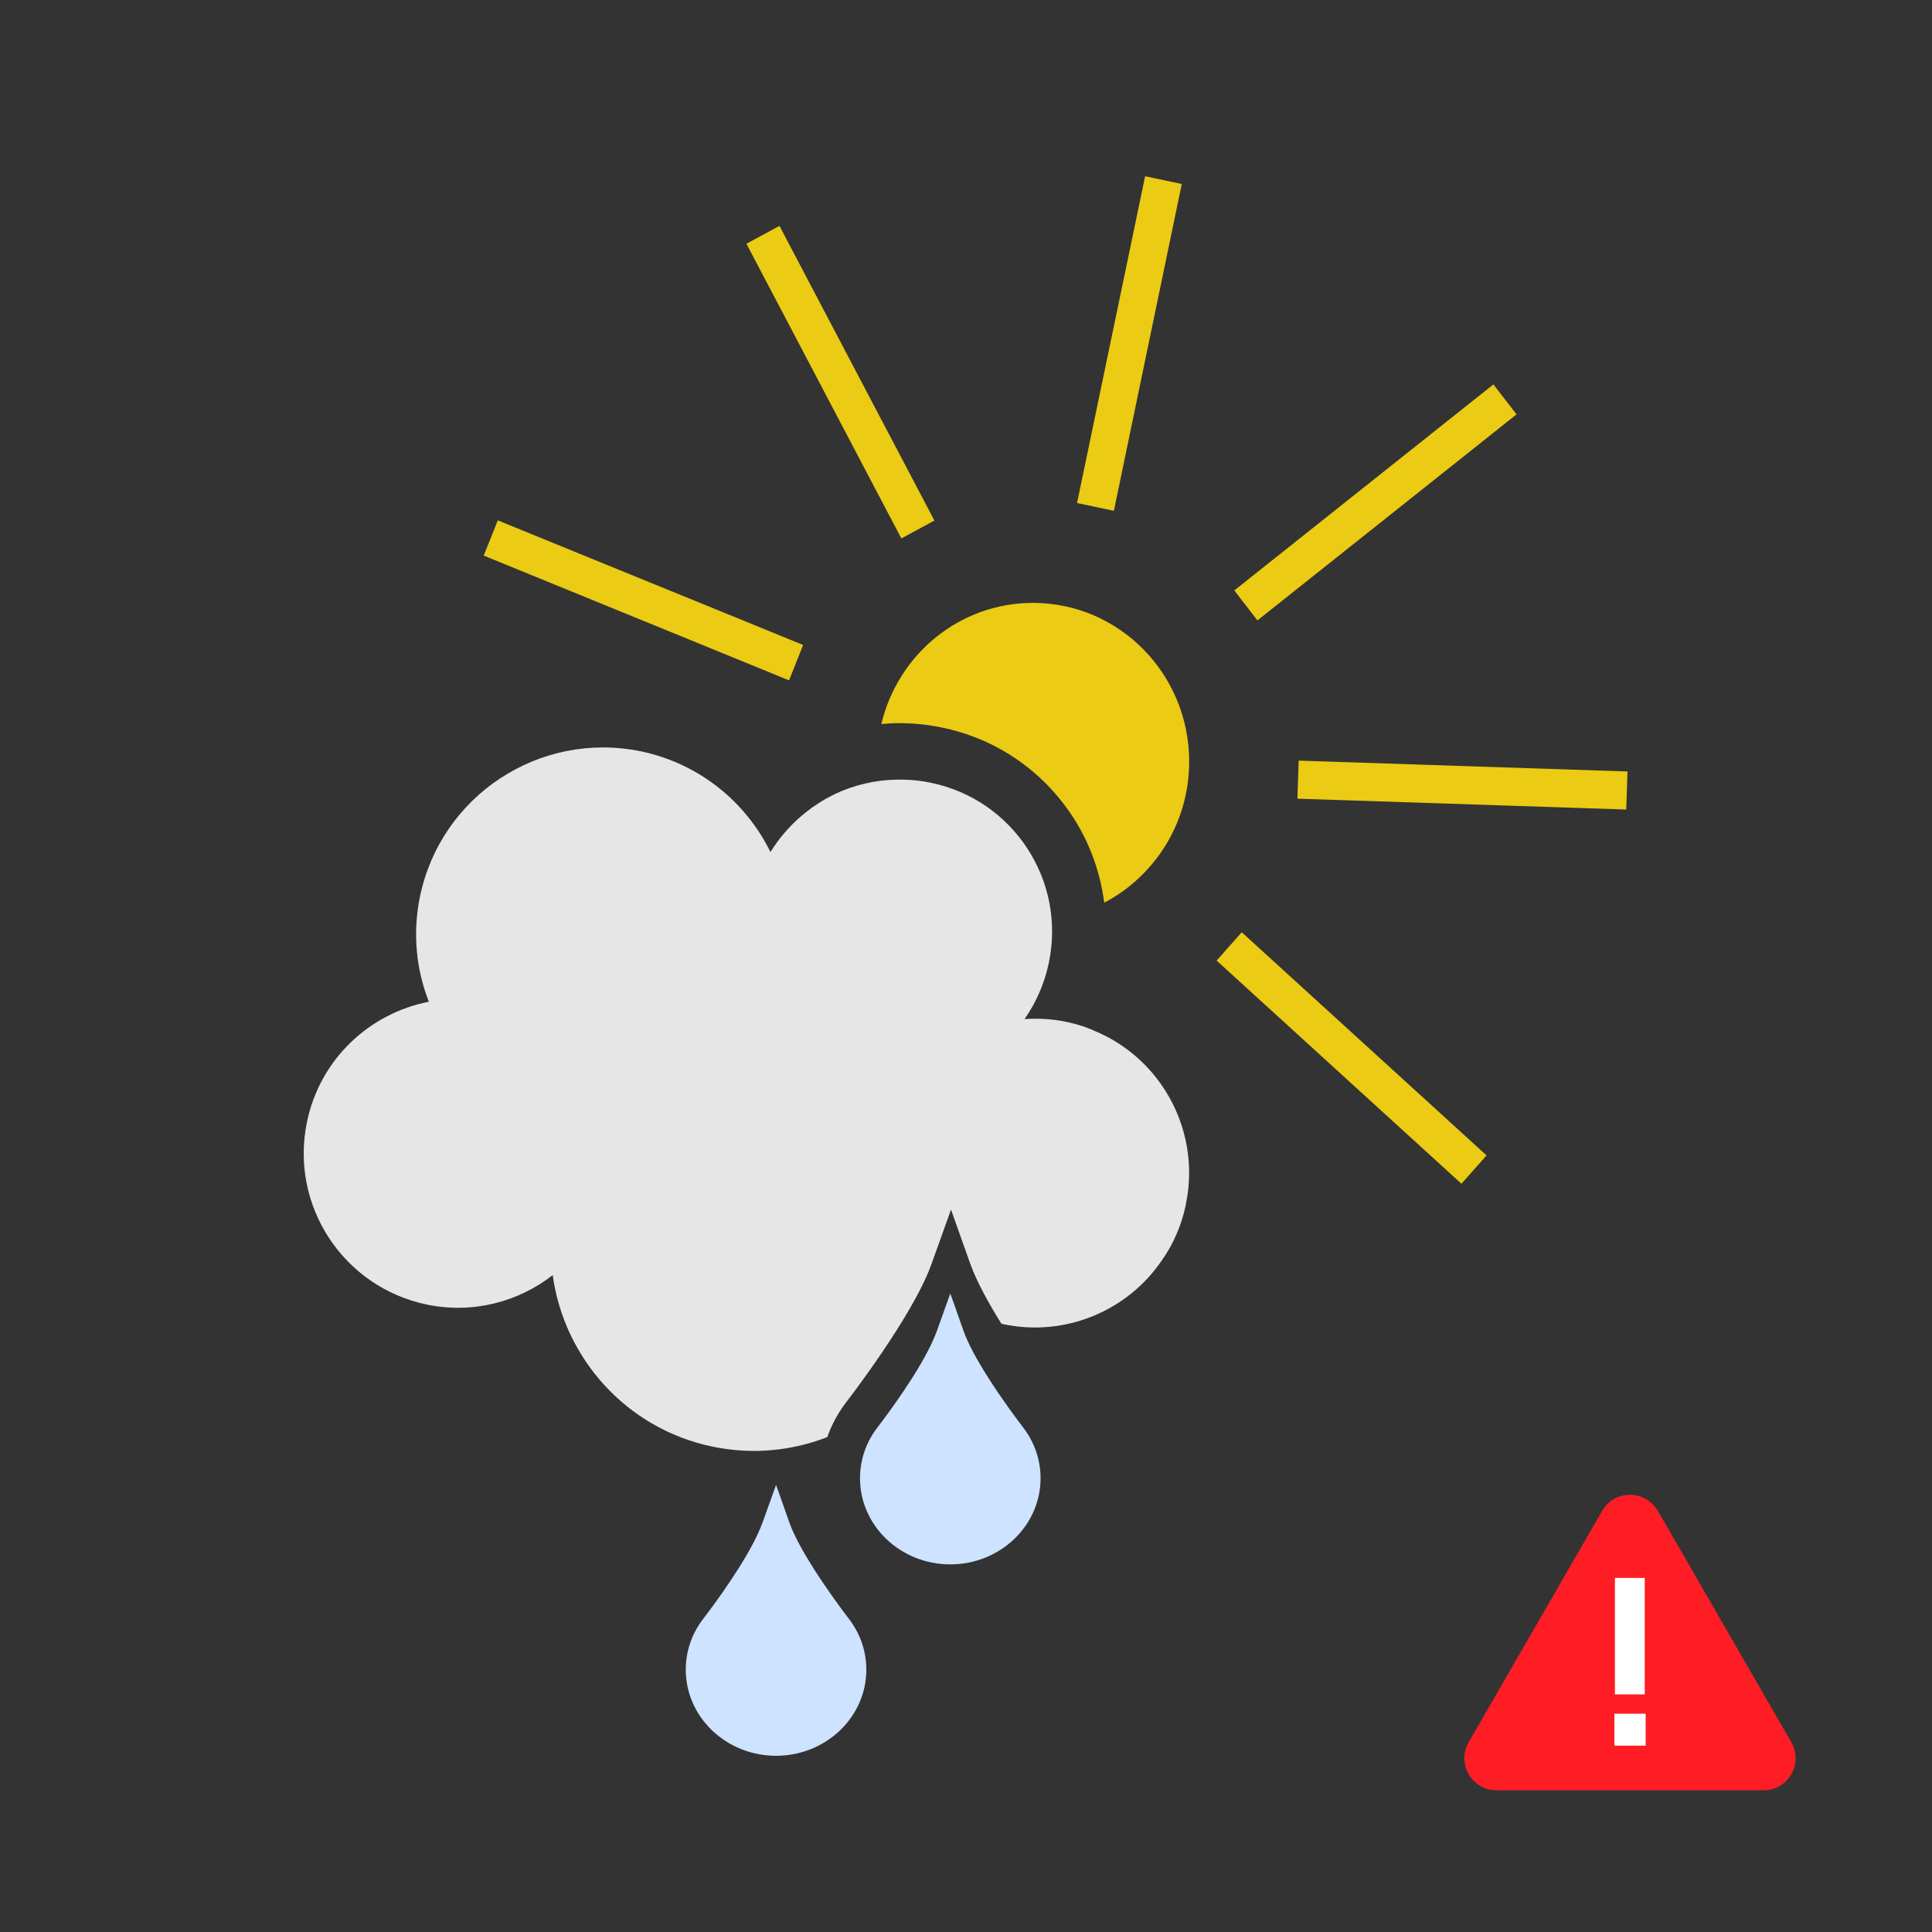 <?xml version="1.0" encoding="utf-8"?>
<!-- Generator: Adobe Illustrator 23.0.3, SVG Export Plug-In . SVG Version: 6.00 Build 0)  -->
<svg version="1.1" xmlns="http://www.w3.org/2000/svg" xmlns:xlink="http://www.w3.org/1999/xlink" x="0px" y="0px"
	 viewBox="0 0 107 107" style="enable-background:new 0 0 107 107;" xml:space="preserve">
<rect x="0" y="0" width="107" height="107" fill="#333333" stroke="none"/>
<style type="text/css">
	.st0{fill:#EBCB13;}
	.st1{fill:#E6E6E6;}
	.st2{fill:#CDE3FF;}
	.st3{fill:#FF1D25;}
	.st4{fill:#FFFFFF;}
</style>
<g id="Ebene_2">
</g>
<g id="Ebene_1">
	<g>
		<g>
			<path class="st0" d="M65.86,42.18c0,3.4-1.91,6.35-4.7,7.81c-0.01-0.04-0.01-0.07-0.02-0.11c-0.23-1.65-0.81-3.25-1.75-4.68
				c-1.68-2.55-4.25-4.3-7.24-4.91c-0.68-0.14-1.35-0.22-1.96-0.23c-0.13-0.01-0.26-0.01-0.38-0.01c-0.34,0-0.67,0.02-1,0.05
				c0.92-3.85,4.32-6.71,8.4-6.71C61.99,33.39,65.86,37.33,65.86,42.18z"/>
			<polygon class="st0" points="51.75,28.83 43.17,12.51 41.34,13.5 49.92,29.82 			"/>
			<polygon class="st0" points="65.45,10.19 63.42,9.76 59.65,27.86 61.69,28.29 			"/>
			<polygon class="st0" points="83.99,22.95 82.71,21.29 68.36,32.7 69.64,34.36 			"/>
			<polygon class="st0" points="67.38,53.2 80.94,65.56 82.33,63.99 68.77,51.63 			"/>
			
				<rect x="79.98" y="34.34" transform="matrix(0.033 -0.999 0.999 0.033 34.91 123)" class="st0" width="2.11" height="18.23"/>
			<polygon class="st0" points="44.48,35.72 27.57,28.82 26.79,30.77 43.7,37.68 			"/>
		</g>
		<g>
			<path class="st1" d="M65.68,66.68c0,0.01,0,0.01,0,0.02c-0.24,1.16-0.7,2.22-1.36,3.14c-1.87,2.73-5.28,4.22-8.74,3.5
				c-0.04-0.01-0.08-0.02-0.12-0.03c-0.72-1.15-1.37-2.34-1.72-3.31l-1.07-3.01L51.59,70c-1.02,2.89-4.77,7.72-4.77,7.72
				c-0.42,0.56-0.76,1.19-1,1.86c0,0,0,0,0,0.01c-1.95,0.76-4.14,0.99-6.35,0.53c-4.79-0.99-8.23-4.91-8.86-9.5
				c-1.9,1.48-4.42,2.16-6.97,1.63c-4.62-0.96-7.6-5.48-6.64-10.11c0.72-3.48,3.46-6.02,6.75-6.66c-0.7-1.79-0.91-3.8-0.49-5.83
				c1.16-5.59,6.63-9.19,12.23-8.04c3.25,0.68,5.82,2.81,7.18,5.58c0.95-1.54,2.36-2.72,3.99-3.4c1.07-0.43,2.23-0.65,3.43-0.61
				c0.48,0.01,0.97,0.07,1.46,0.17c4.56,0.94,7.49,5.4,6.54,9.96c-0.24,1.16-0.71,2.22-1.35,3.13c0.75-0.05,1.53-0.01,2.3,0.15
				c0.59,0.12,1.15,0.3,1.68,0.55h0.01c1.44,0.62,2.65,1.62,3.53,2.85C65.6,61.86,66.18,64.26,65.68,66.68z"/>
		</g>
		<path class="st2" d="M57.63,81.87c0,2.63-2.24,4.77-5,4.77s-5-2.14-5-4.77c0-1.04,0.35-2,0.94-2.78c0,0,1.84-2.36,2.84-4.31
			c0.19-0.37,0.35-0.73,0.47-1.05l0.75-2.09l0.23,0.64l0.51,1.45c0.72,2.01,3.32,5.36,3.32,5.36
			C57.28,79.87,57.63,80.83,57.63,81.87z"/>
		<g>
			<path class="st2" d="M47.98,92.47c0,2.63-2.24,4.77-5,4.77s-5-2.14-5-4.77c0-1.04,0.35-2,0.94-2.78c0,0,1.84-2.36,2.84-4.31
				c0.19-0.37,0.35-0.73,0.47-1.05l0.75-2.09l0.23,0.64l0.51,1.45c0.72,2.01,3.32,5.36,3.32,5.36
				C47.63,90.47,47.98,91.43,47.98,92.47z"/>
		</g>
	</g>
	<g>
		<path class="st3" d="M88.73,83.68l-7.39,12.81c-0.68,1.18,0.17,2.66,1.54,2.66h14.79c1.37,0,2.22-1.48,1.54-2.66l-7.39-12.81
			C91.12,82.49,89.42,82.49,88.73,83.68z"/>
		<g>
			<path class="st4" d="M89.41,94.91h1.73v1.77h-1.73V94.91z M89.44,87.39h1.65v6.45h-1.65V87.39z"/>
		</g>
	</g>
</g>
</svg>
